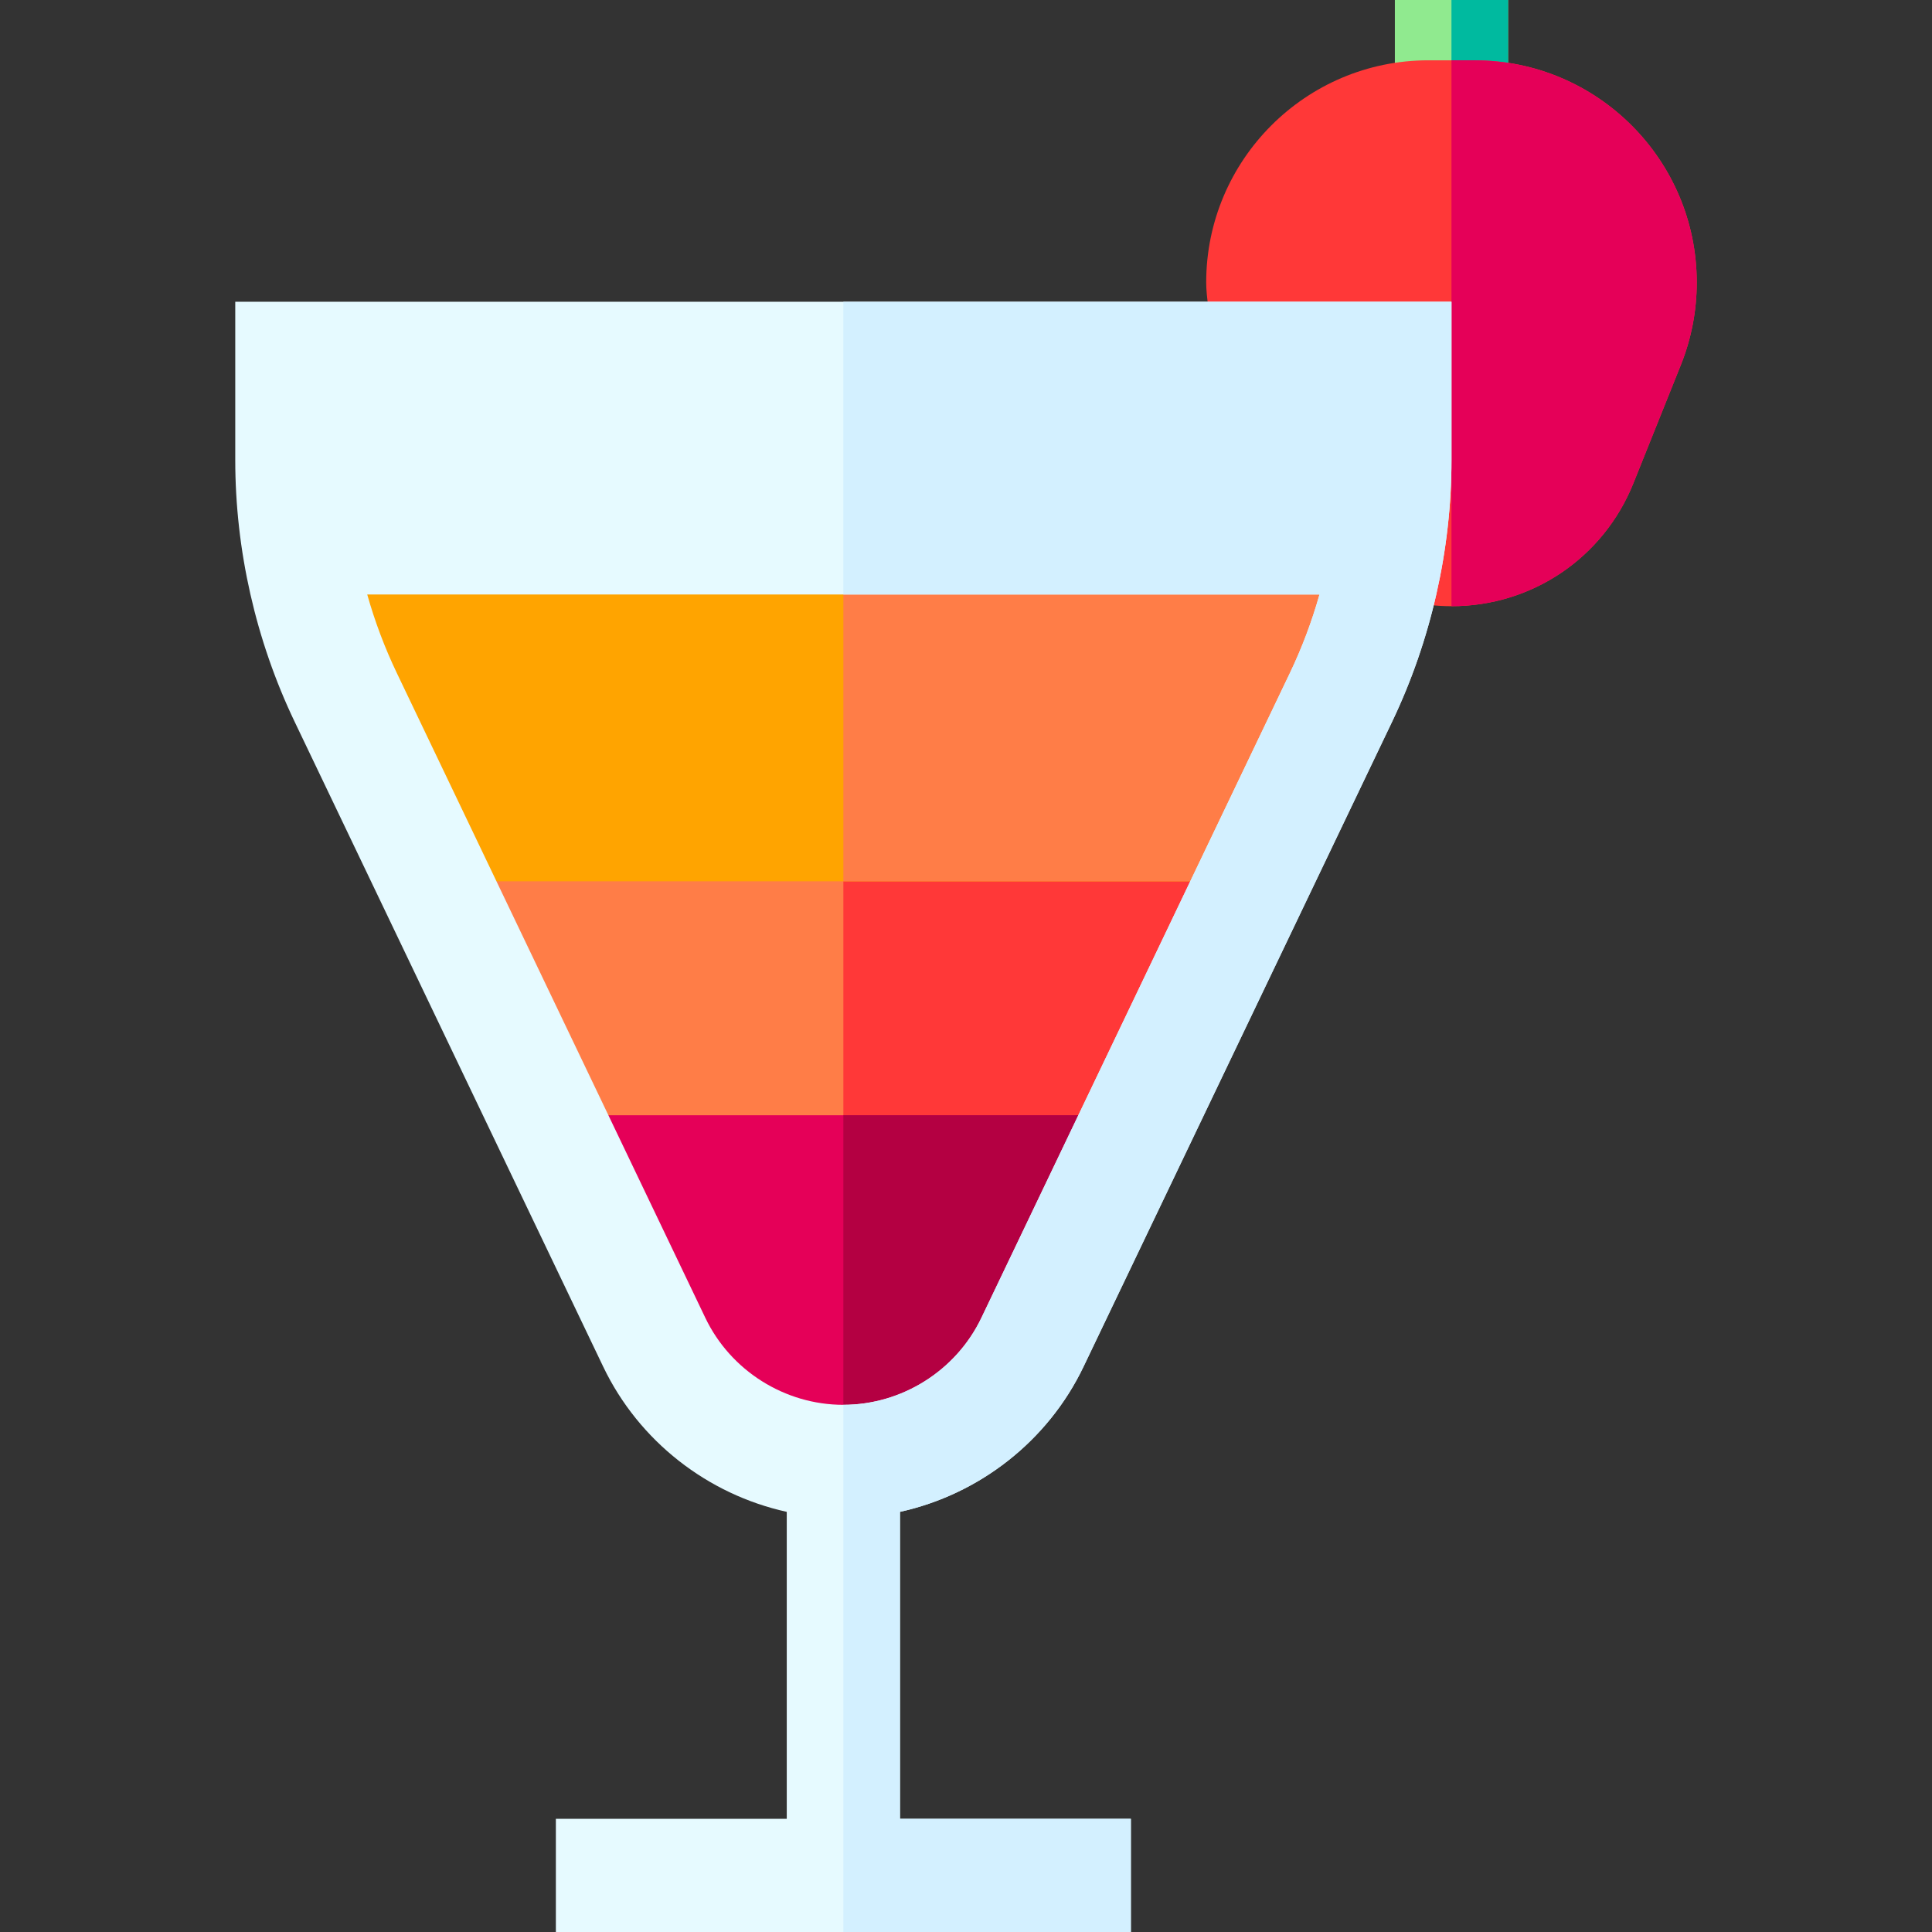 <svg id="Layer_1" enable-background="new 0 0 511.991 511.991" height="512" viewBox="0 0 511.991 511.991" width="512" xmlns="http://www.w3.org/2000/svg"><rect x="0" y="0" width="511.991" height="511.991" fill="#333333" stroke="none"/><g><path d="m339.229 218.545h-231.468l44.02 92.006h143.429z" fill="#ff7d47"/><path d="m339.229 218.545h-115.734v92.006h71.715z" fill="#ff3838"/><path d="m144.604 295.55 28.783 60.159c9.231 19.294 28.72 31.574 50.109 31.574 21.389 0 40.878-12.28 50.109-31.574l28.783-60.159z" fill="#e50058"/><path d="m223.495 387.284c21.389 0 40.878-12.28 50.109-31.574l28.783-60.159h-78.892z" fill="#b40042"/><path d="m355.368 184.813c6.409-13.395 10.715-27.652 12.807-42.272h-289.36c2.092 14.62 6.398 28.877 12.807 42.272l23.316 48.734h217.114z" fill="#ffa400"/><path d="m223.495 142.541v91.006h108.557l23.316-48.734c6.409-13.395 10.715-27.652 12.807-42.272z" fill="#ff7d47"/><g><path d="m369.647 0h30v30.979h-30z" fill="#90ea8f"/></g><path d="m384.646 0h15.001v30.979h-15.001z" fill="#00ba9f"/><path d="m361.617 155.227c7.155 3.546 15.119 5.42 23.031 5.42 21.349 0 40.278-12.804 48.226-32.618l12.543-31.271c2.808-7 4.231-14.372 4.231-21.913 0-32.458-26.406-58.864-58.864-58.864h-12.272c-32.458 0-58.864 26.406-58.864 58.864 0 7.522 3.542 20.95 4.763 24.731z" fill="#ff3838"/><path d="m390.783 15.979h-6.137v144.667h.001c21.349 0 40.278-12.804 48.226-32.618l12.543-31.271c2.808-7 4.231-14.372 4.231-21.913 0-32.458-26.406-58.865-58.864-58.865z" fill="#e50058"/><path d="m62.344 79.967v41.922c0 23.869 5.445 47.866 15.747 69.397l81.765 170.897c9.455 19.762 27.679 33.851 48.64 38.466v81.342h-61.188v30h152.377v-30h-61.188v-81.342c20.96-4.615 39.185-18.704 48.64-38.466l81.764-170.897c10.302-21.53 15.747-45.527 15.747-69.397v-41.922zm197.729 269.269c-6.699 14.001-21.057 23.048-36.578 23.048s-29.879-9.047-36.578-23.048l-81.765-170.897c-3.196-6.68-5.816-13.651-7.836-20.797h252.358c-2.02 7.146-4.641 14.118-7.836 20.797z" fill="#e6faff"/><path d="m223.495 79.967v77.575h126.179c-2.02 7.146-4.641 14.118-7.836 20.797l-81.764 170.897c-6.699 14.001-21.057 23.048-36.578 23.048v139.707h76.189v-30h-61.188v-81.342c20.96-4.615 39.185-18.704 48.64-38.466l81.764-170.897c10.302-21.53 15.747-45.527 15.747-69.397v-41.922z" fill="#d3f0ff"/></g></svg>